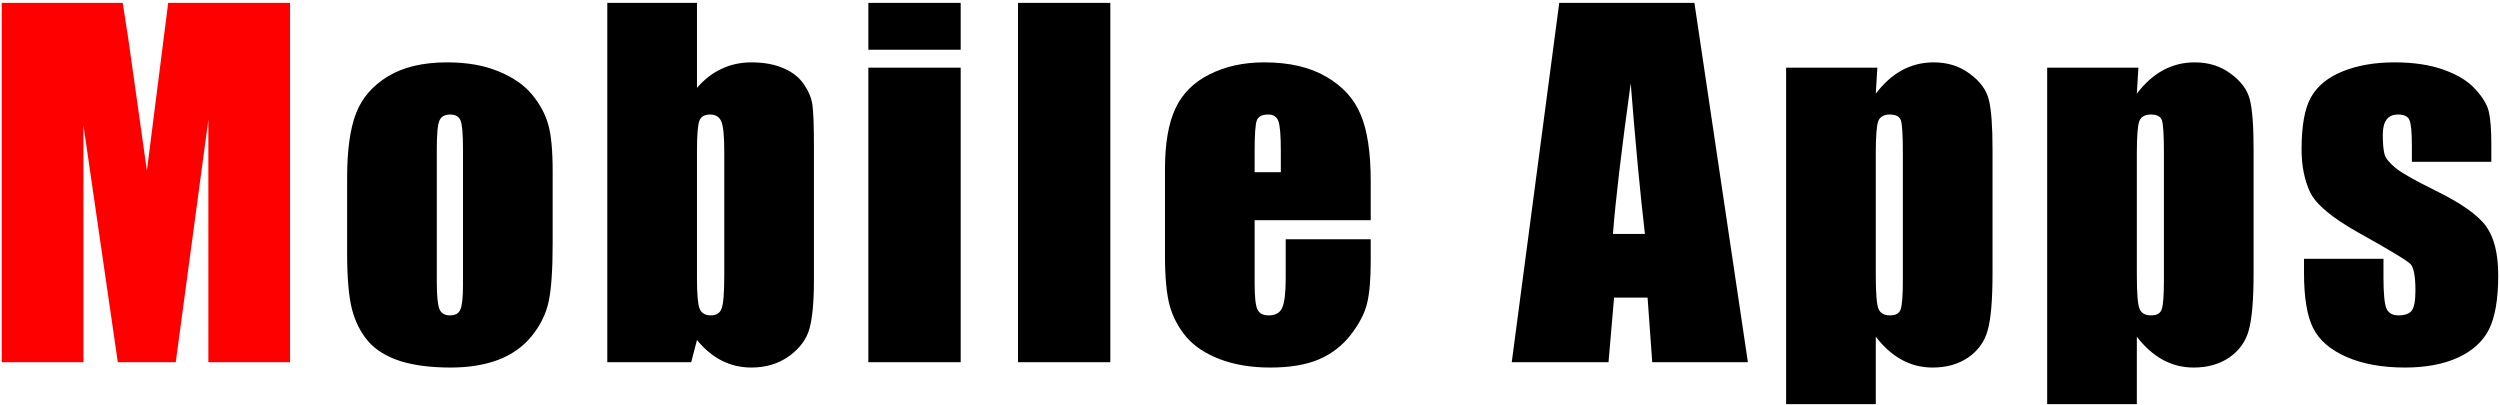 <svg width="352" height="57" viewBox="0 0 352 57" fill="none" xmlns="http://www.w3.org/2000/svg">
<path d="M40.838 0.406V51H29.338V16.844L24.745 51H16.588L11.745 17.625V51H0.245V0.406H17.276C17.776 3.448 18.307 7.031 18.87 11.156L20.682 24.031L23.682 0.406H40.838Z" fill="#FF0000"/>
<path d="M77.814 24.094V34.25C77.814 37.979 77.626 40.719 77.251 42.469C76.876 44.198 76.074 45.823 74.845 47.344C73.616 48.844 72.032 49.958 70.095 50.688C68.178 51.396 65.97 51.75 63.47 51.75C60.678 51.75 58.314 51.448 56.376 50.844C54.439 50.219 52.928 49.292 51.845 48.062C50.782 46.812 50.022 45.312 49.564 43.562C49.105 41.792 48.876 39.146 48.876 35.625V25C48.876 21.146 49.293 18.135 50.126 15.969C50.96 13.802 52.46 12.062 54.626 10.75C56.793 9.438 59.564 8.781 62.939 8.781C65.772 8.781 68.199 9.208 70.22 10.062C72.262 10.896 73.835 11.99 74.939 13.344C76.043 14.698 76.793 16.094 77.189 17.531C77.605 18.969 77.814 21.156 77.814 24.094ZM65.189 20.969C65.189 18.844 65.074 17.51 64.845 16.969C64.616 16.406 64.126 16.125 63.376 16.125C62.626 16.125 62.126 16.406 61.876 16.969C61.626 17.51 61.501 18.844 61.501 20.969V39.688C61.501 41.646 61.626 42.927 61.876 43.531C62.126 44.115 62.616 44.406 63.345 44.406C64.095 44.406 64.585 44.135 64.814 43.594C65.064 43.052 65.189 41.885 65.189 40.094V20.969ZM98.133 0.406V12.375C99.175 11.167 100.331 10.271 101.602 9.688C102.893 9.083 104.289 8.781 105.789 8.781C107.518 8.781 109.018 9.052 110.289 9.594C111.56 10.135 112.529 10.896 113.195 11.875C113.862 12.854 114.258 13.812 114.383 14.75C114.529 15.688 114.602 17.688 114.602 20.75V39.438C114.602 42.479 114.393 44.75 113.977 46.25C113.581 47.729 112.633 49.021 111.133 50.125C109.633 51.208 107.852 51.75 105.789 51.75C104.31 51.75 102.925 51.427 101.633 50.781C100.362 50.135 99.195 49.167 98.133 47.875L97.32 51H85.508V0.406H98.133ZM101.977 21.312C101.977 19.167 101.841 17.771 101.57 17.125C101.3 16.458 100.768 16.125 99.977 16.125C99.206 16.125 98.706 16.417 98.477 17C98.248 17.562 98.133 19 98.133 21.312V39.188C98.133 41.417 98.258 42.844 98.508 43.469C98.779 44.094 99.3 44.406 100.07 44.406C100.862 44.406 101.373 44.083 101.602 43.438C101.852 42.792 101.977 41.24 101.977 38.781V21.312ZM135.265 0.406V7H122.265V0.406H135.265ZM135.265 9.531V51H122.265V9.531H135.265ZM156.334 0.406V51H143.334V0.406H156.334ZM192.997 31H176.653V39.969C176.653 41.844 176.788 43.052 177.059 43.594C177.33 44.135 177.851 44.406 178.622 44.406C179.58 44.406 180.215 44.052 180.528 43.344C180.861 42.615 181.028 41.219 181.028 39.156V33.688H192.997V36.75C192.997 39.312 192.83 41.281 192.497 42.656C192.184 44.031 191.434 45.5 190.247 47.062C189.059 48.625 187.549 49.802 185.715 50.594C183.903 51.365 181.622 51.75 178.872 51.75C176.205 51.75 173.851 51.365 171.809 50.594C169.768 49.823 168.174 48.771 167.028 47.438C165.903 46.083 165.122 44.604 164.684 43C164.247 41.375 164.028 39.021 164.028 35.938V23.844C164.028 20.219 164.518 17.365 165.497 15.281C166.476 13.177 168.08 11.573 170.309 10.469C172.538 9.344 175.101 8.781 177.997 8.781C181.538 8.781 184.455 9.458 186.747 10.812C189.059 12.146 190.674 13.927 191.59 16.156C192.528 18.365 192.997 21.479 192.997 25.5V31ZM180.34 24.25V21.219C180.34 19.073 180.226 17.688 179.997 17.062C179.768 16.438 179.299 16.125 178.59 16.125C177.715 16.125 177.174 16.396 176.965 16.938C176.757 17.458 176.653 18.885 176.653 21.219V24.25H180.34ZM238.573 0.406L246.104 51H232.635L231.979 41.906H227.26L226.479 51H212.854L219.541 0.406H238.573ZM231.604 32.938C230.937 27.208 230.27 20.135 229.604 11.719C228.27 21.385 227.437 28.458 227.104 32.938H231.604ZM264.329 9.531L264.11 13.188C265.235 11.708 266.475 10.604 267.829 9.875C269.183 9.146 270.662 8.781 272.267 8.781C274.225 8.781 275.912 9.312 277.329 10.375C278.767 11.417 279.662 12.625 280.017 14C280.371 15.375 280.548 17.708 280.548 21V38.469C280.548 42.24 280.319 44.927 279.86 46.531C279.423 48.115 278.506 49.385 277.11 50.344C275.735 51.281 274.069 51.75 272.11 51.75C270.548 51.75 269.1 51.385 267.767 50.656C266.433 49.927 265.215 48.844 264.11 47.406V56.906H251.485V9.531H264.329ZM267.923 21.594C267.923 19.031 267.829 17.479 267.642 16.938C267.454 16.396 266.933 16.125 266.079 16.125C265.246 16.125 264.704 16.438 264.454 17.062C264.225 17.688 264.11 19.198 264.11 21.594V38.781C264.11 41.281 264.235 42.844 264.485 43.469C264.735 44.094 265.277 44.406 266.11 44.406C266.923 44.406 267.423 44.125 267.61 43.562C267.819 42.979 267.923 41.583 267.923 39.375V21.594ZM301.086 9.531L300.867 13.188C301.992 11.708 303.232 10.604 304.586 9.875C305.94 9.146 307.419 8.781 309.023 8.781C310.982 8.781 312.669 9.312 314.086 10.375C315.523 11.417 316.419 12.625 316.773 14C317.127 15.375 317.305 17.708 317.305 21V38.469C317.305 42.24 317.075 44.927 316.617 46.531C316.18 48.115 315.263 49.385 313.867 50.344C312.492 51.281 310.825 51.75 308.867 51.75C307.305 51.75 305.857 51.385 304.523 50.656C303.19 49.927 301.971 48.844 300.867 47.406V56.906H288.242V9.531H301.086ZM304.68 21.594C304.68 19.031 304.586 17.479 304.398 16.938C304.211 16.396 303.69 16.125 302.836 16.125C302.002 16.125 301.461 16.438 301.211 17.062C300.982 17.688 300.867 19.198 300.867 21.594V38.781C300.867 41.281 300.992 42.844 301.242 43.469C301.492 44.094 302.034 44.406 302.867 44.406C303.68 44.406 304.18 44.125 304.367 43.562C304.575 42.979 304.68 41.583 304.68 39.375V21.594ZM350.78 22.781H339.593V20.531C339.593 18.615 339.478 17.406 339.249 16.906C339.04 16.385 338.499 16.125 337.624 16.125C336.915 16.125 336.384 16.365 336.03 16.844C335.676 17.302 335.499 18 335.499 18.938C335.499 20.208 335.582 21.146 335.749 21.75C335.936 22.333 336.468 22.979 337.343 23.688C338.238 24.396 340.061 25.427 342.811 26.781C346.478 28.573 348.884 30.26 350.03 31.844C351.176 33.427 351.749 35.729 351.749 38.75C351.749 42.125 351.311 44.677 350.436 46.406C349.561 48.115 348.093 49.438 346.03 50.375C343.988 51.292 341.52 51.75 338.624 51.75C335.415 51.75 332.665 51.25 330.374 50.25C328.103 49.25 326.54 47.896 325.686 46.188C324.832 44.479 324.405 41.896 324.405 38.438V36.438H335.593V39.062C335.593 41.292 335.728 42.74 335.999 43.406C336.29 44.073 336.853 44.406 337.686 44.406C338.582 44.406 339.207 44.188 339.561 43.75C339.915 43.292 340.093 42.344 340.093 40.906C340.093 38.927 339.863 37.688 339.405 37.188C338.926 36.688 336.478 35.208 332.061 32.75C328.353 30.667 326.093 28.781 325.28 27.094C324.468 25.385 324.061 23.365 324.061 21.031C324.061 17.719 324.499 15.281 325.374 13.719C326.249 12.135 327.728 10.917 329.811 10.062C331.915 9.208 334.353 8.781 337.124 8.781C339.874 8.781 342.207 9.135 344.124 9.844C346.061 10.531 347.54 11.448 348.561 12.594C349.603 13.74 350.228 14.802 350.436 15.781C350.665 16.76 350.78 18.292 350.78 20.375V22.781Z" fill="black"/>
</svg>
